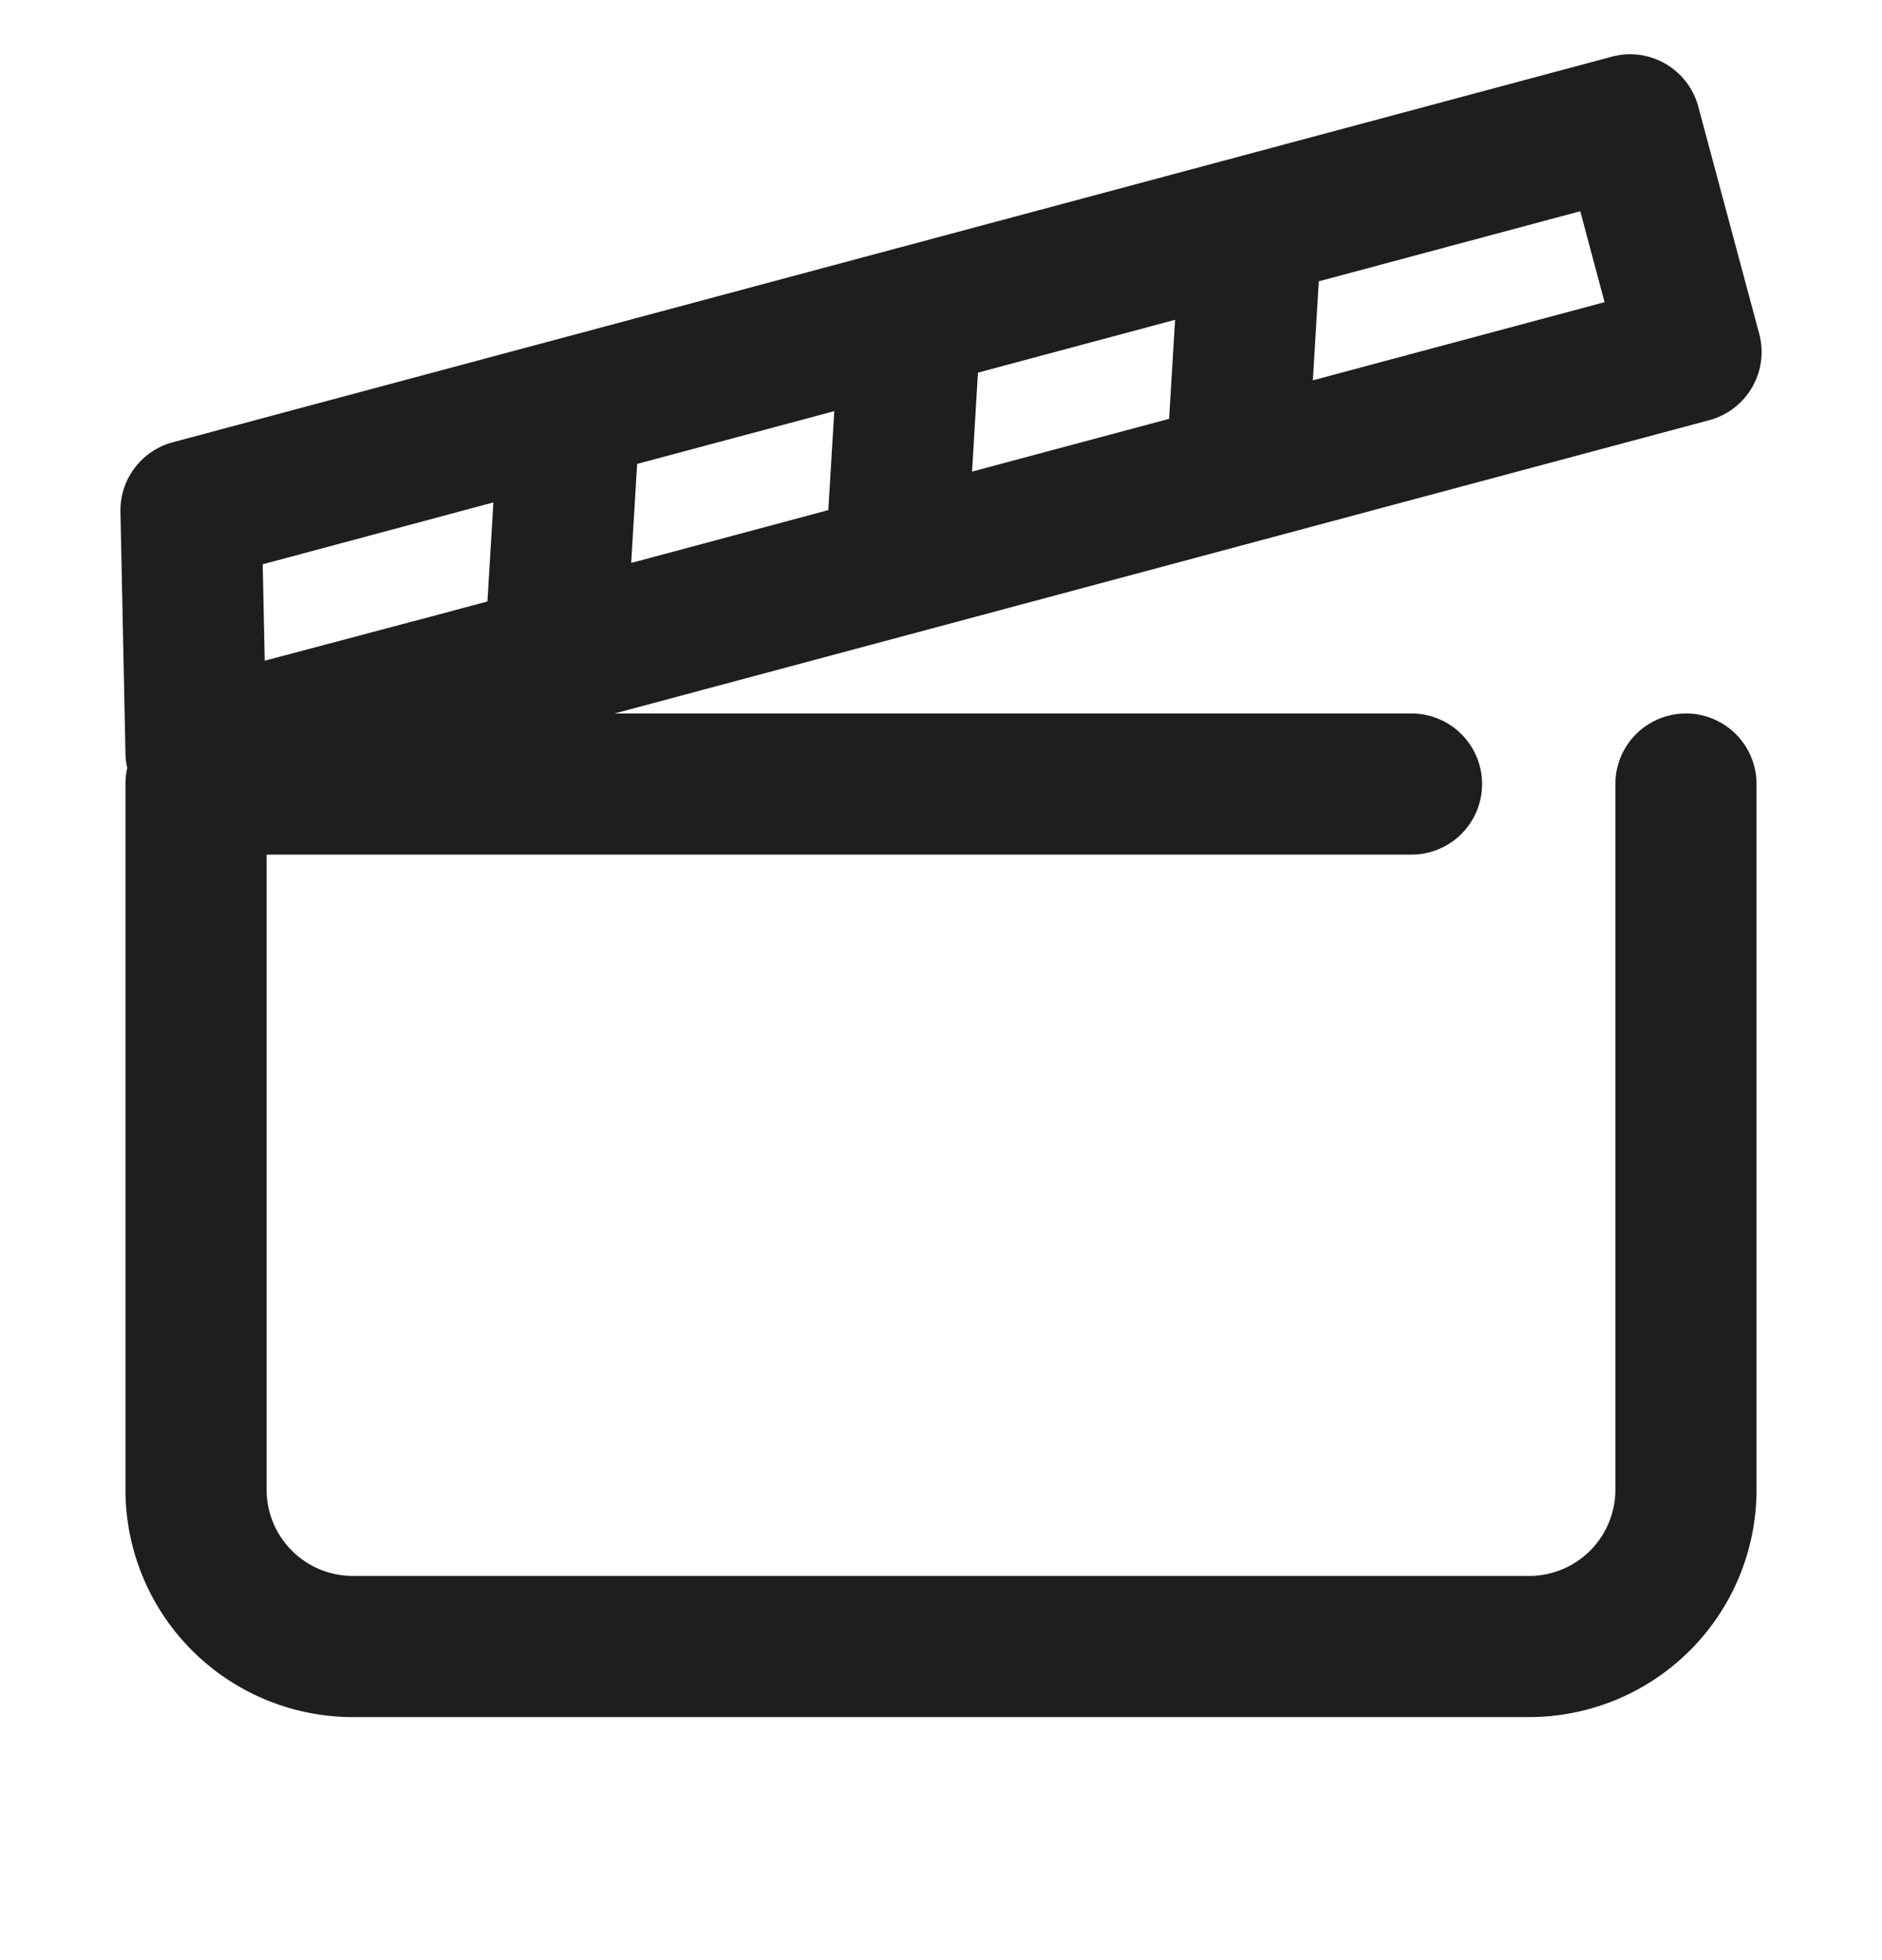 <svg xmlns="http://www.w3.org/2000/svg" fill="none" viewBox="0 0 24 25"><path fill="#1E1E20" fill-rule="evenodd" d="M20.555.723a.9.9 0 0 1 1.102.636l.777 2.898a.9.9 0 0 1-.637 1.102L7.837 9.1H18a.9.9 0 1 1 0 1.8H3.4V19a1.1 1.1 0 0 0 1.1 1.1h15a1.1 1.1 0 0 0 1.1-1.1v-9a.9.9 0 1 1 1.8 0v9a2.9 2.9 0 0 1-2.9 2.9h-15A2.9 2.9 0 0 1 1.6 19v-9c0-.07.008-.14.023-.205a.9.9 0 0 1-.023-.186l-.064-3.08a.9.9 0 0 1 .667-.888L20.555.723zM3.375 8.427l2.019-.536h.002l.82-.22.076-1.263-2.942.789.026 1.23zm4.75-2.51L8.049 7.18l2.514-.674.076-1.262-2.514.673zm4.346-1.164l-.075 1.262 2.513-.673.076-1.263-2.514.674zm4.347-1.165l-.076 1.263 3.72-.997-.31-1.16-3.334.894z" clip-rule="evenodd"/></svg>